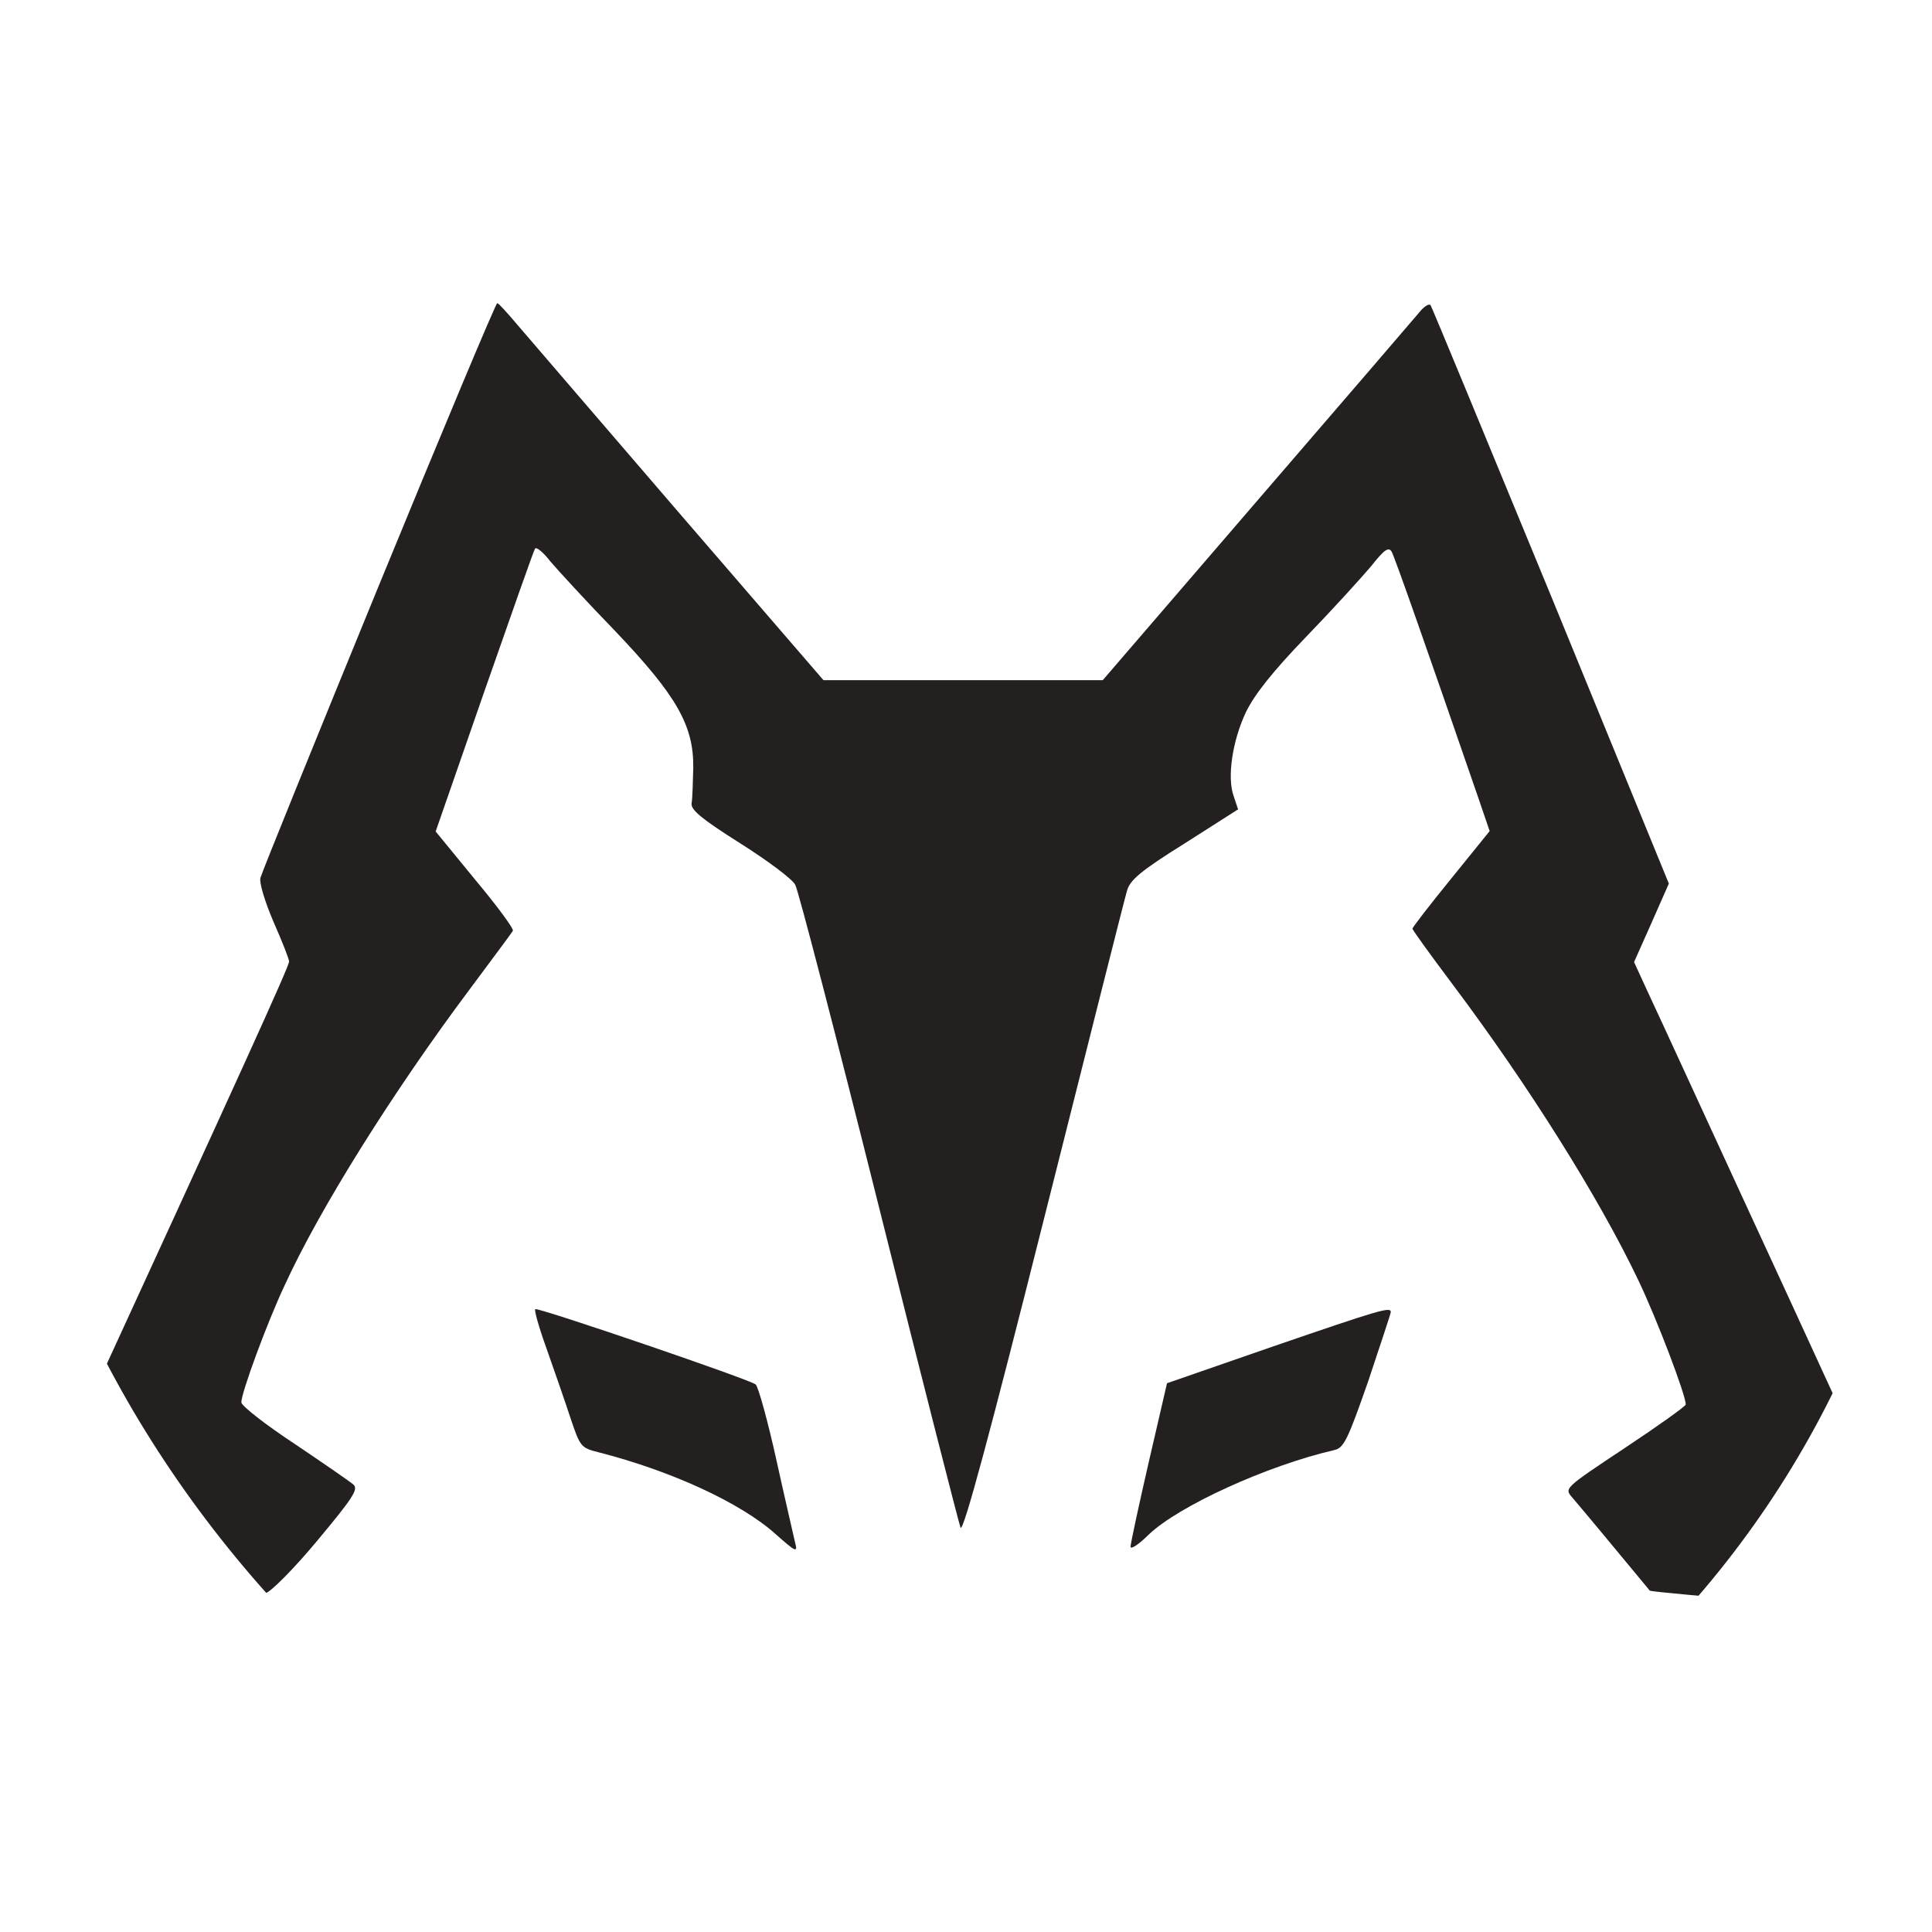 <svg width="24" height="24" viewBox="0 0 24 24" fill="none" xmlns="http://www.w3.org/2000/svg">
<g id="Frame">
<g clip-path="url(#clip0_812_350)">
<g id="Group">
<g id="svg_2">
<path id="svg_3" d="M4.706 7.274C3.914 9.208 3.251 10.841 3.235 10.906C3.219 10.965 3.289 11.197 3.397 11.45C3.504 11.692 3.591 11.913 3.591 11.945C3.591 12.005 3.009 13.282 0.875 17.927C0.347 19.063 -0.068 20.006 -0.052 20.017C-0.025 20.049 3.084 19.834 3.3 19.791C3.364 19.775 3.65 19.489 3.941 19.139C4.377 18.616 4.453 18.503 4.393 18.444C4.35 18.406 4.022 18.18 3.661 17.937C3.294 17.695 2.998 17.463 2.998 17.42C2.998 17.301 3.316 16.434 3.537 15.965C3.968 15.022 4.878 13.567 5.838 12.285C6.118 11.908 6.36 11.585 6.371 11.563C6.387 11.541 6.177 11.256 5.902 10.927L5.412 10.329L6.015 8.594C6.349 7.64 6.63 6.838 6.646 6.816C6.662 6.789 6.748 6.859 6.84 6.978C6.937 7.091 7.292 7.479 7.637 7.834C8.402 8.637 8.618 9.009 8.612 9.537C8.607 9.726 8.602 9.925 8.591 9.979C8.58 10.06 8.715 10.173 9.194 10.475C9.534 10.69 9.846 10.922 9.879 10.992C9.916 11.056 10.385 12.861 10.919 14.995C11.452 17.129 11.91 18.918 11.932 18.977C11.964 19.047 12.298 17.808 12.966 15.152C13.51 12.991 13.974 11.148 14.001 11.062C14.038 10.933 14.168 10.819 14.712 10.48L15.38 10.054L15.326 9.893C15.24 9.656 15.31 9.203 15.477 8.847C15.585 8.626 15.806 8.346 16.226 7.91C16.555 7.57 16.916 7.172 17.034 7.032C17.196 6.827 17.25 6.789 17.288 6.854C17.325 6.918 17.745 8.115 18.354 9.882L18.505 10.324L18.026 10.916C17.762 11.24 17.546 11.52 17.546 11.536C17.546 11.552 17.772 11.865 18.047 12.231C18.985 13.481 19.863 14.877 20.353 15.906C20.58 16.38 20.941 17.328 20.941 17.447C20.941 17.468 20.601 17.711 20.186 17.986C19.432 18.487 19.432 18.487 19.529 18.6C19.615 18.697 20.445 19.699 20.494 19.759C20.51 19.785 23.532 20.028 23.84 20.033H24.012L23.937 19.855C23.893 19.764 23.139 18.12 22.261 16.208C21.377 14.295 20.58 12.554 20.477 12.339L20.299 11.951L20.515 11.466L20.731 10.976L19.27 7.409C18.462 5.447 17.789 3.82 17.772 3.793C17.756 3.766 17.692 3.804 17.632 3.879C17.568 3.955 16.657 5.016 15.606 6.234L13.699 8.449H11.964H10.229L8.429 6.363C7.443 5.216 6.538 4.165 6.419 4.025C6.301 3.885 6.193 3.766 6.177 3.766C6.161 3.761 5.498 5.345 4.706 7.274Z" fill="#24201f"/>
<path id="svg_4" d="M6.791 16.757C6.888 17.032 7.023 17.42 7.088 17.619C7.206 17.97 7.217 17.986 7.432 18.04C8.338 18.271 9.205 18.67 9.636 19.058C9.884 19.279 9.911 19.29 9.879 19.171C9.863 19.096 9.755 18.638 9.647 18.147C9.539 17.657 9.421 17.231 9.388 17.199C9.34 17.145 6.753 16.262 6.651 16.262C6.63 16.262 6.694 16.488 6.791 16.757Z" fill="#24201f"/>
<path id="svg_5" d="M15.817 16.725L14.497 17.183L14.27 18.164C14.146 18.702 14.044 19.177 14.044 19.214C14.044 19.252 14.146 19.187 14.27 19.063C14.642 18.708 15.736 18.207 16.576 18.013C16.695 17.986 16.743 17.883 16.997 17.156C17.148 16.703 17.277 16.315 17.277 16.299C17.277 16.229 17.137 16.272 15.817 16.725Z" fill="#24201f"/>
</g>
</g>
</g>
</g>
<defs>
<clipPath id="clip0_812_350">
<rect width="24" height="24" rx="12" fill="white"/>
</clipPath>
</defs>
</svg>
